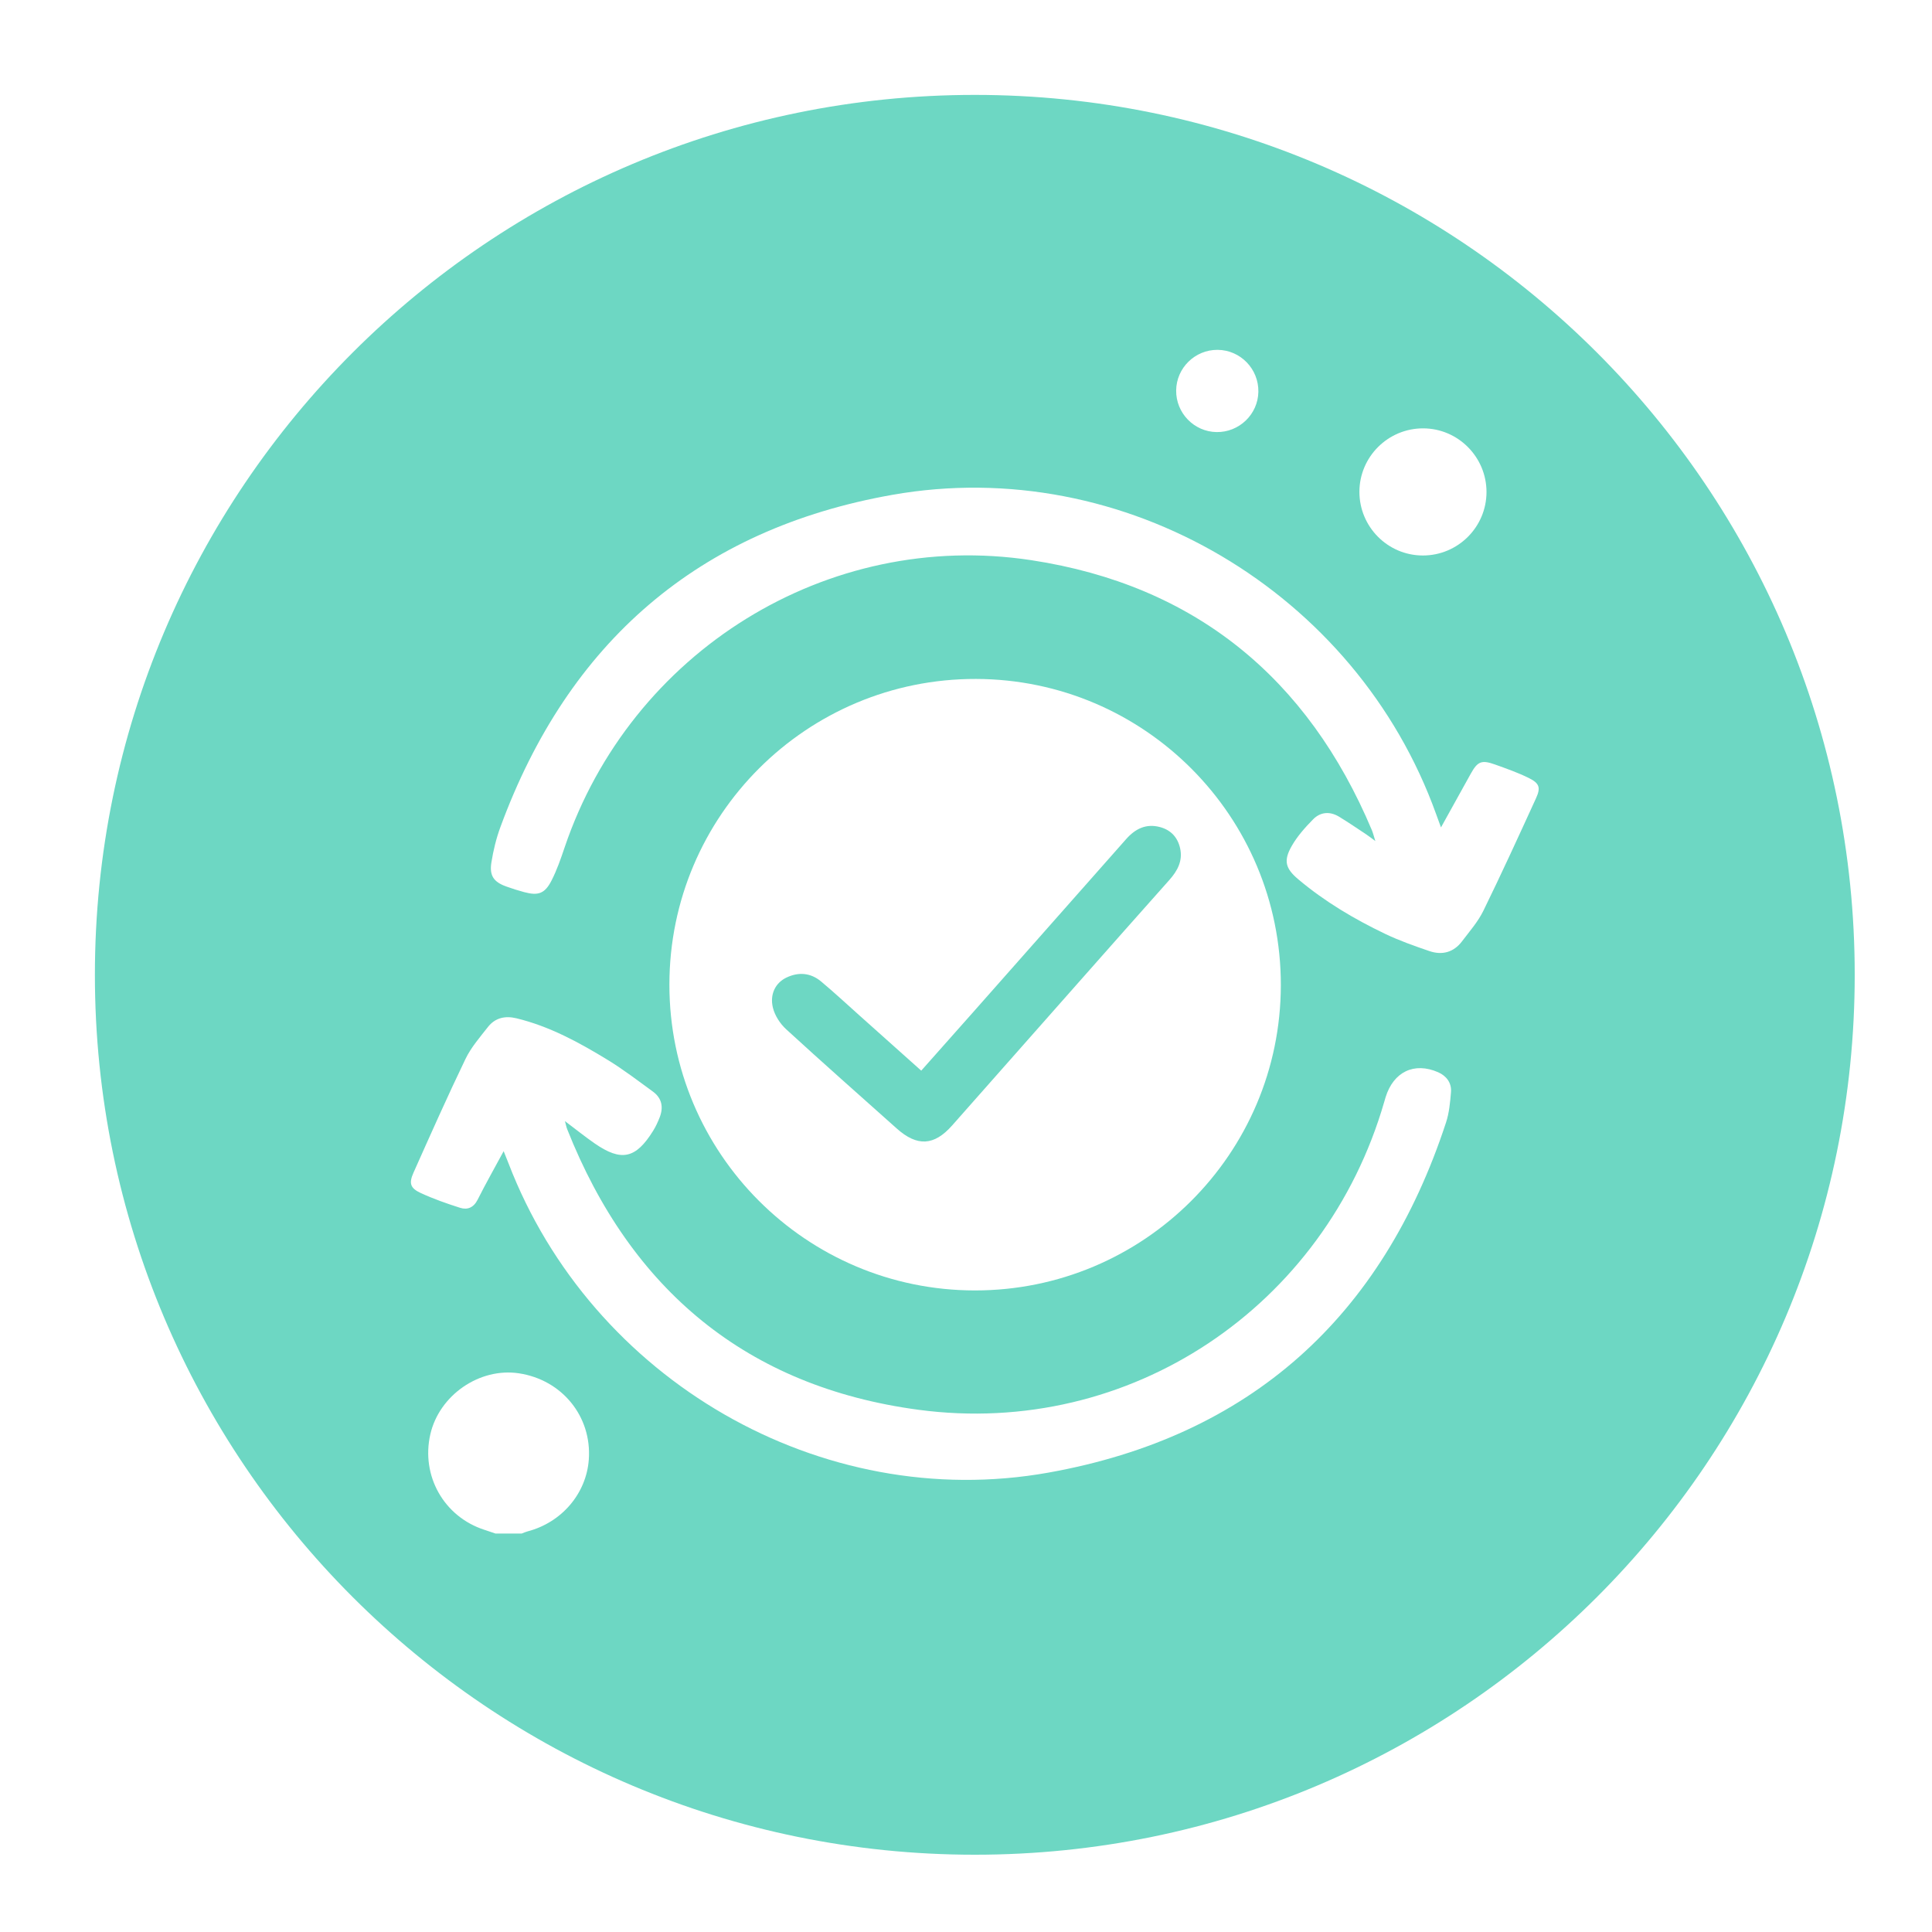 <svg width="100" height="100" viewBox="0 0 100 100" fill="none" xmlns="http://www.w3.org/2000/svg">
<g filter="url(#filter0_d_1648_27639)">
<path d="M50.456 92C75.609 92 96 71.609 96 46.456C96 21.303 75.609 0.912 50.456 0.912C25.303 0.912 4.912 21.303 4.912 46.456C4.912 71.609 25.303 92 50.456 92Z" fill="#6DD7C3"/>
<path d="M25.647 75.376C25.453 75.31 25.259 75.243 25.064 75.18C22.978 74.501 21.784 72.39 22.273 70.243C22.735 68.214 24.819 66.776 26.856 67.082C29.092 67.417 30.636 69.318 30.477 71.541C30.351 73.305 29.075 74.803 27.307 75.264C27.203 75.291 27.103 75.338 27.002 75.376C26.55 75.376 26.099 75.376 25.647 75.376Z" fill="white"/>
<path d="M66.296 46.997C66.284 55.726 59.189 62.8 50.454 62.793C41.724 62.785 34.643 55.694 34.648 46.961C34.652 38.209 41.759 31.122 50.514 31.142C59.242 31.161 66.308 38.26 66.296 46.997ZM47.683 51.417C46.586 50.437 45.542 49.502 44.496 48.569C43.835 47.978 43.184 47.375 42.505 46.805C41.959 46.347 41.327 46.297 40.694 46.605C40.137 46.877 39.835 47.464 40.006 48.161C40.106 48.567 40.379 48.989 40.692 49.275C42.581 51.008 44.504 52.703 46.415 54.411C47.473 55.356 48.35 55.309 49.281 54.255C51.502 51.743 53.722 49.229 55.943 46.717C57.47 44.99 58.997 43.263 60.53 41.542C60.947 41.073 61.224 40.559 61.085 39.917C60.963 39.356 60.62 38.968 60.052 38.812C59.325 38.613 58.761 38.898 58.29 39.431C55.652 42.413 53.016 45.398 50.378 48.381C49.494 49.382 48.605 50.379 47.683 51.417Z" fill="white"/>
<path d="M74.585 38.827C75.132 37.84 75.63 36.94 76.13 36.041C76.481 35.41 76.688 35.322 77.383 35.571C77.974 35.783 78.57 35.992 79.13 36.269C79.685 36.545 79.756 36.768 79.501 37.324C78.609 39.272 77.72 41.221 76.777 43.145C76.498 43.715 76.06 44.212 75.672 44.725C75.241 45.294 74.647 45.453 73.989 45.229C73.213 44.965 72.434 44.69 71.696 44.337C70.093 43.571 68.567 42.664 67.202 41.516C66.529 40.95 66.424 40.551 66.861 39.786C67.15 39.279 67.556 38.826 67.968 38.407C68.344 38.024 68.835 37.985 69.304 38.269C69.786 38.56 70.25 38.88 70.72 39.19C70.847 39.274 70.965 39.369 71.187 39.532C71.102 39.264 71.067 39.111 71.007 38.968C67.69 31.085 61.844 26.287 53.386 24.996C42.81 23.381 32.644 29.742 29.221 39.873C29.026 40.45 28.825 41.033 28.549 41.573C28.199 42.258 27.86 42.372 27.126 42.175C26.816 42.093 26.51 41.994 26.208 41.886C25.558 41.654 25.323 41.329 25.435 40.636C25.534 40.02 25.683 39.402 25.898 38.817C29.409 29.248 36.156 23.383 46.193 21.612C58.19 19.496 70.206 26.655 74.334 38.139C74.404 38.335 74.477 38.531 74.585 38.827Z" fill="white"/>
<path d="M26.069 55.584C25.586 56.478 25.134 57.276 24.723 58.094C24.517 58.503 24.201 58.638 23.812 58.515C23.124 58.296 22.437 58.055 21.782 57.753C21.234 57.5 21.156 57.249 21.403 56.696C22.282 54.727 23.157 52.756 24.092 50.814C24.381 50.214 24.838 49.69 25.254 49.159C25.628 48.68 26.145 48.565 26.733 48.707C28.448 49.123 29.975 49.957 31.46 50.865C32.269 51.359 33.025 51.941 33.793 52.499C34.262 52.84 34.348 53.31 34.145 53.834C34.052 54.073 33.943 54.31 33.808 54.527C32.907 55.978 32.159 56.14 30.768 55.175C30.267 54.827 29.79 54.442 29.242 54.029C29.289 54.202 29.311 54.33 29.358 54.448C32.648 62.754 38.66 67.78 47.532 68.969C58.482 70.435 68.588 63.635 71.65 53.024C71.672 52.946 71.694 52.869 71.718 52.792C72.126 51.478 73.198 50.956 74.438 51.499C74.862 51.685 75.144 52.047 75.103 52.532C75.059 53.058 75.01 53.6 74.847 54.097C71.545 64.173 64.705 70.355 54.269 72.222C42.482 74.33 30.611 67.409 26.316 56.202C26.247 56.022 26.173 55.843 26.069 55.584Z" fill="white"/>
<path d="M76.941 21.473C76.937 23.285 75.456 24.757 73.641 24.752C71.829 24.748 70.359 23.267 70.363 21.452C70.367 19.64 71.849 18.168 73.663 18.172C75.472 18.176 76.945 19.659 76.941 21.473Z" fill="white"/>
<path d="M60.878 16.209C60.89 15.045 61.853 14.101 63.02 14.108C64.204 14.115 65.157 15.098 65.133 16.287C65.109 17.45 64.135 18.383 62.967 18.364C61.803 18.345 60.865 17.377 60.878 16.209Z" fill="white"/>
</g>
<defs>
<filter id="filter0_d_1648_27639" x="0.912" y="0.912" width="99.088" height="99.088" filterUnits="userSpaceOnUse" color-interpolation-filters="sRGB">
<feFlood flood-opacity="0" result="BackgroundImageFix"/>
<feColorMatrix in="SourceAlpha" type="matrix" values="0 0 0 0 0 0 0 0 0 0 0 0 0 0 0 0 0 0 127 0" result="hardAlpha"/>
<feOffset dy="4"/>
<feGaussianBlur stdDeviation="2"/>
<feComposite in2="hardAlpha" operator="out"/>
<feColorMatrix type="matrix" values="0 0 0 0 0 0 0 0 0 0 0 0 0 0 0 0 0 0 0.25 0"/>
<feBlend mode="normal" in2="BackgroundImageFix" result="effect1_dropShadow_1648_27639"/>
<feBlend mode="normal" in="SourceGraphic" in2="effect1_dropShadow_1648_27639" result="shape"/>
</filter>
</defs>
</svg>
